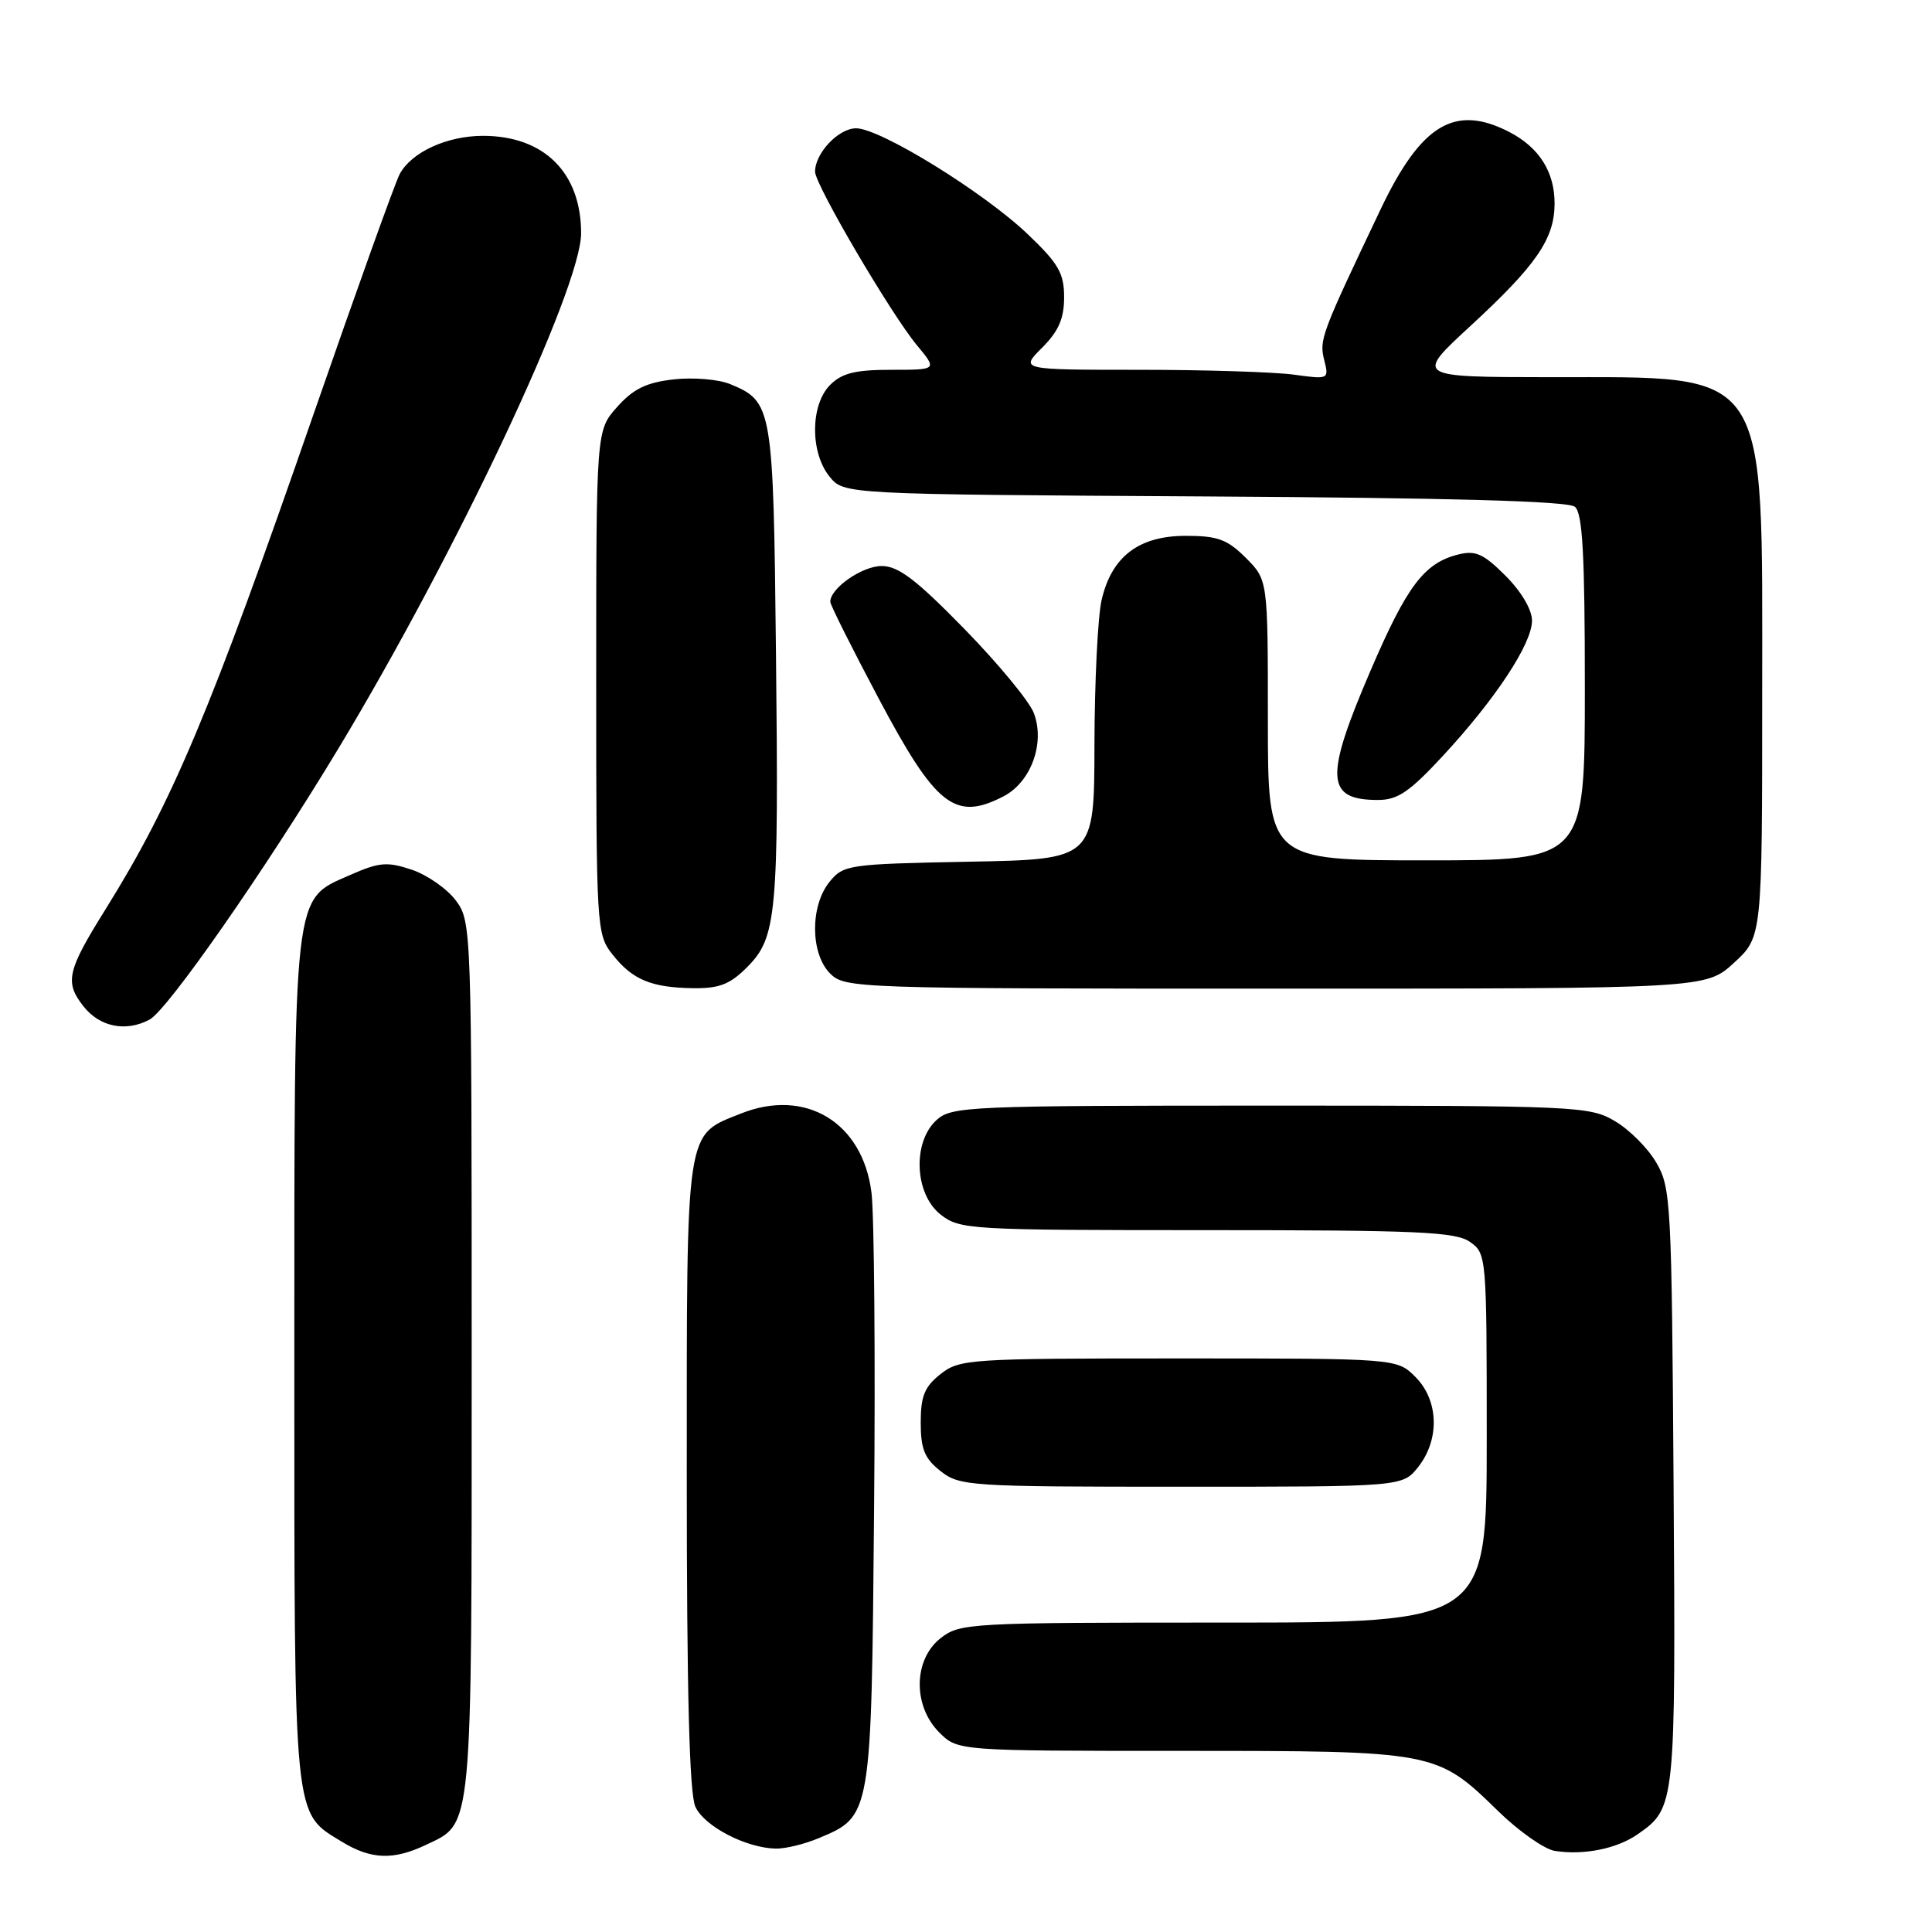 <?xml version="1.0" encoding="UTF-8" standalone="no"?>
<!DOCTYPE svg PUBLIC "-//W3C//DTD SVG 1.1//EN" "http://www.w3.org/Graphics/SVG/1.1/DTD/svg11.dtd" >
<svg xmlns="http://www.w3.org/2000/svg" xmlns:xlink="http://www.w3.org/1999/xlink" version="1.1" viewBox="0 0 256 256">
 <g >
 <path fill="currentColor"
d=" M 56.45 244.45 C 62.67 241.50 62.50 243.34 62.50 179.92 C 62.50 122.83 62.48 122.11 60.40 119.32 C 59.25 117.77 56.62 115.94 54.56 115.24 C 51.28 114.15 50.26 114.24 46.37 115.95 C 38.77 119.31 39.00 117.34 39.00 180.52 C 39.00 241.86 38.83 240.09 45.30 244.04 C 49.16 246.40 52.13 246.51 56.45 244.45 Z  M 217.00 243.05 C 222.01 239.56 222.04 239.27 221.76 197.00 C 221.51 159.32 221.41 157.34 219.46 154.04 C 218.35 152.13 215.87 149.65 213.96 148.54 C 210.63 146.58 208.94 146.50 168.36 146.50 C 128.32 146.50 126.11 146.60 124.11 148.40 C 120.88 151.32 121.17 158.20 124.63 160.93 C 127.18 162.93 128.40 163.00 159.91 163.00 C 187.84 163.00 192.88 163.22 194.78 164.56 C 196.97 166.09 197.00 166.43 197.00 190.56 C 197.00 215.00 197.00 215.00 162.13 215.00 C 128.38 215.00 127.19 215.07 124.63 217.07 C 121.02 219.91 120.94 226.03 124.45 229.55 C 126.91 232.00 126.91 232.00 156.49 232.00 C 190.23 232.00 190.36 232.02 198.50 239.97 C 201.25 242.65 204.62 245.02 206.00 245.25 C 209.83 245.86 214.23 244.98 217.00 243.05 Z  M 108.45 243.58 C 115.49 240.64 115.46 240.80 115.82 200.05 C 116.00 179.95 115.84 161.05 115.48 158.06 C 114.33 148.72 106.74 144.12 98.15 147.56 C 90.77 150.51 91.00 148.97 91.00 195.42 C 91.00 224.27 91.35 237.67 92.14 239.40 C 93.32 241.99 98.82 244.86 102.78 244.95 C 104.04 244.98 106.59 244.36 108.45 243.58 Z  M 187.93 194.37 C 190.80 190.71 190.64 185.55 187.55 182.45 C 185.09 180.00 185.09 180.00 156.18 180.00 C 128.45 180.00 127.16 180.08 124.63 182.07 C 122.51 183.74 122.00 184.99 122.00 188.50 C 122.00 192.01 122.51 193.26 124.63 194.93 C 127.16 196.92 128.44 197.00 156.56 197.00 C 185.85 197.00 185.85 197.00 187.93 194.37 Z  M 19.82 135.10 C 22.22 133.81 35.08 115.36 44.80 99.25 C 60.42 73.36 77.00 38.18 77.00 30.91 C 77.00 22.88 72.09 18.00 64.00 18.00 C 59.22 18.00 54.52 20.16 52.96 23.07 C 52.36 24.19 47.24 38.47 41.57 54.81 C 27.86 94.35 22.85 106.27 13.98 120.49 C 8.89 128.64 8.54 130.15 11.06 133.34 C 13.21 136.08 16.68 136.78 19.82 135.10 Z  M 98.99 128.16 C 102.92 124.23 103.20 121.23 102.82 86.50 C 102.47 53.89 102.36 53.22 96.76 50.90 C 95.22 50.26 91.86 49.98 89.27 50.27 C 85.65 50.68 83.92 51.52 81.78 53.92 C 79.00 57.03 79.00 57.03 79.00 90.38 C 79.00 122.93 79.05 123.80 81.14 126.45 C 83.78 129.81 86.27 130.86 91.83 130.94 C 95.29 130.99 96.72 130.44 98.99 128.16 Z  M 229.76 127.58 C 233.50 124.15 233.50 124.15 233.50 91.83 C 233.50 48.15 234.75 50.01 205.35 49.98 C 187.50 49.96 187.50 49.96 194.80 43.23 C 203.58 35.14 205.98 31.65 205.99 26.97 C 206.00 22.78 203.95 19.54 199.99 17.49 C 192.78 13.77 188.31 16.45 182.93 27.75 C 175.06 44.29 174.79 45.01 175.46 47.69 C 176.11 50.27 176.08 50.28 171.42 49.64 C 168.83 49.29 159.62 49.00 150.94 49.00 C 135.15 49.00 135.15 49.00 138.08 46.08 C 140.27 43.88 141.00 42.22 141.00 39.39 C 141.00 36.21 140.27 34.93 136.22 31.07 C 130.41 25.50 116.63 17.00 113.44 17.00 C 111.11 17.00 108.00 20.29 108.00 22.75 C 108.00 24.47 118.06 41.61 121.50 45.75 C 124.20 49.00 124.20 49.00 118.10 49.00 C 113.33 49.00 111.56 49.44 110.00 51.00 C 107.37 53.63 107.33 59.95 109.91 63.14 C 111.82 65.50 111.82 65.50 159.59 65.78 C 192.32 65.97 207.78 66.40 208.68 67.15 C 209.70 68.00 210.00 73.41 210.00 91.12 C 210.00 114.00 210.00 114.00 189.00 114.00 C 168.00 114.00 168.00 114.00 168.00 95.42 C 168.00 76.85 168.00 76.85 165.08 73.92 C 162.62 71.47 161.35 71.00 157.13 71.00 C 150.90 71.00 147.30 73.74 145.97 79.50 C 145.46 81.70 145.04 90.33 145.02 98.68 C 145.00 113.87 145.00 113.87 128.41 114.18 C 112.36 114.49 111.76 114.58 109.91 116.86 C 107.33 120.05 107.37 126.37 110.00 129.00 C 111.95 130.95 113.33 131.00 169.01 131.00 C 226.03 131.00 226.03 131.00 229.76 127.58 Z  M 132.97 105.52 C 136.62 103.63 138.50 98.46 136.99 94.49 C 136.41 92.94 132.27 87.93 127.79 83.34 C 121.38 76.78 119.04 75.00 116.82 75.00 C 114.23 75.00 109.98 77.97 110.02 79.75 C 110.02 80.16 112.90 85.90 116.40 92.50 C 124.01 106.85 126.55 108.84 132.97 105.52 Z  M 191.19 100.16 C 198.18 92.61 203.00 85.29 203.00 82.23 C 203.00 80.79 201.58 78.38 199.49 76.29 C 196.58 73.38 195.52 72.90 193.24 73.47 C 188.72 74.59 186.43 77.62 181.60 88.87 C 175.49 103.09 175.66 106.00 182.59 106.00 C 185.20 106.00 186.77 104.93 191.19 100.16 Z "/>
</g>
</svg>